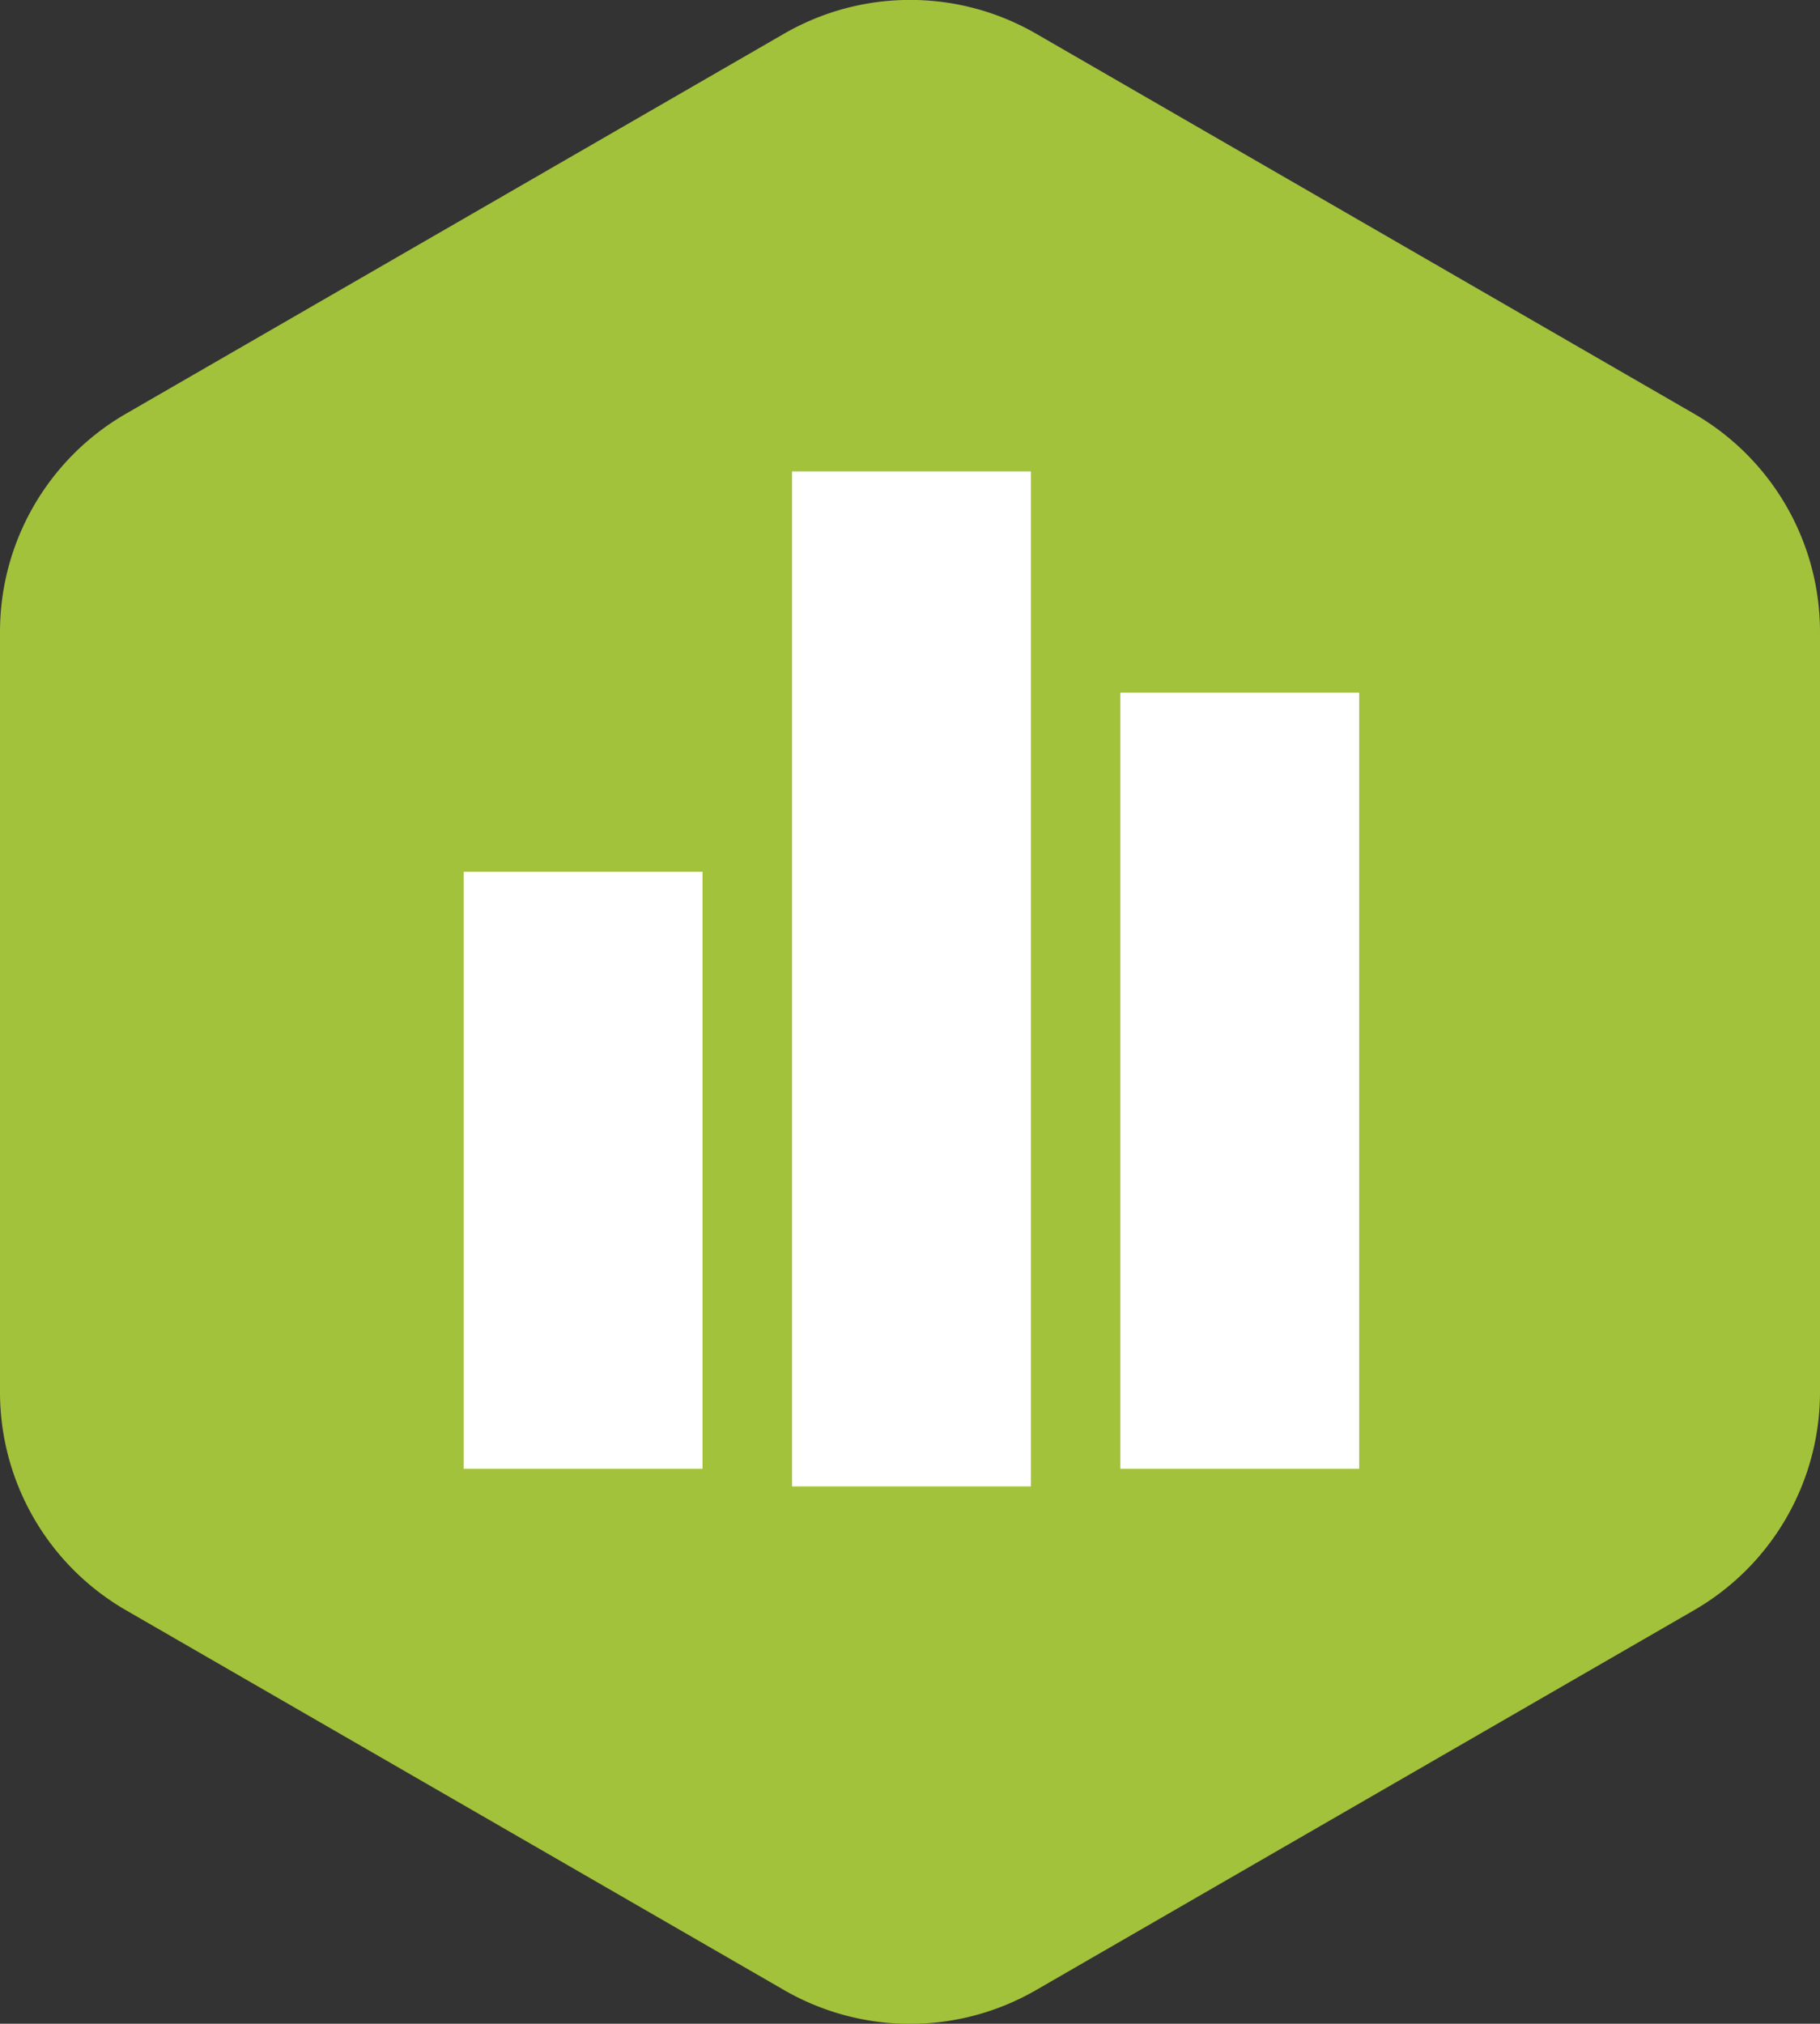 <svg xmlns="http://www.w3.org/2000/svg" viewBox="0 0 103.24 114.79"><rect x="0" y="0" width="103.24" height="114.79" fill="#333333" stroke="none"/><defs><style>.cls-1{fill:#a3c23b;}.cls-2{fill:#fff;}</style></defs><title>Asset 3</title><g id="Layer_2" data-name="Layer 2"><g id="Layer_1-2" data-name="Layer 1"><path class="cls-1" d="M58.77,1.91,96.1,23.47a14.29,14.29,0,0,1,7.14,12.37V79A14.29,14.29,0,0,1,96.1,91.33L58.77,112.88a14.29,14.29,0,0,1-14.29,0L7.14,91.33A14.29,14.29,0,0,1,0,79V35.84A14.29,14.29,0,0,1,7.14,23.47L44.48,1.91A14.29,14.29,0,0,1,58.77,1.91Z"/><rect class="cls-2" x="44.93" y="26.74" width="13.55" height="57.57"/><rect class="cls-2" x="26.3" y="49.45" width="13.55" height="33.86"/><rect class="cls-2" x="63.55" y="39.29" width="13.55" height="44.02"/></g></g></svg>

